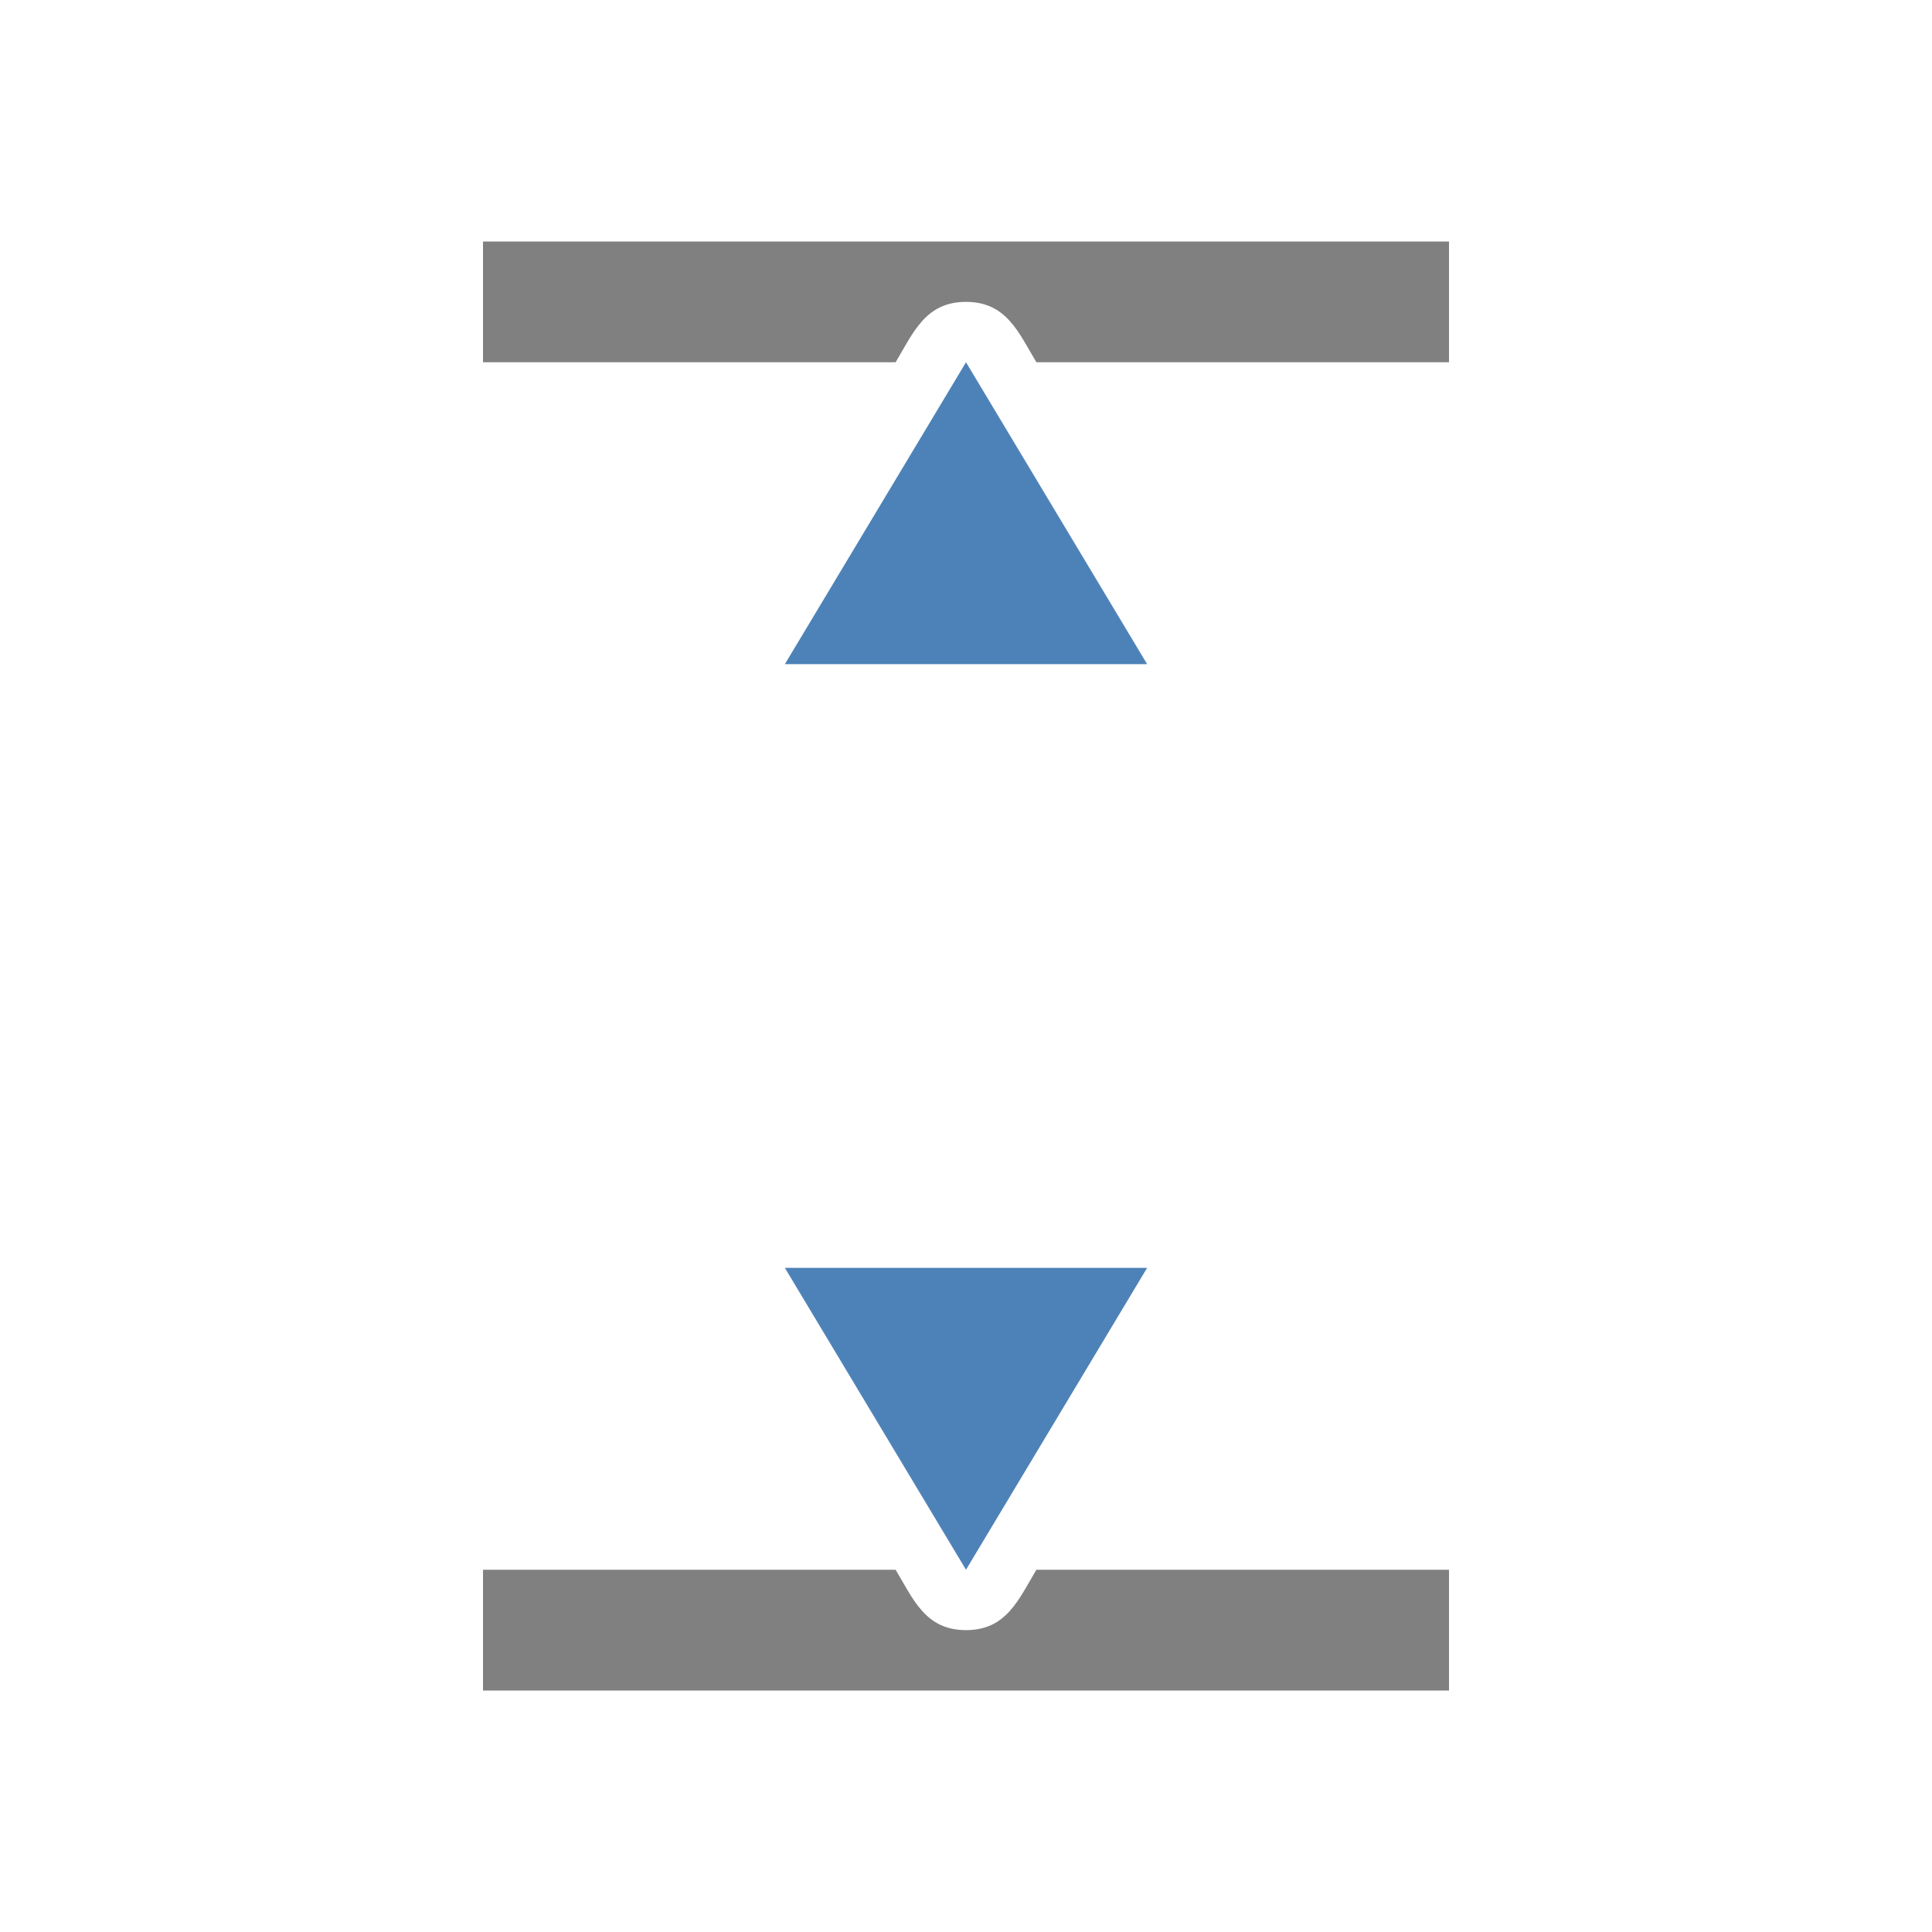 <svg xmlns="http://www.w3.org/2000/svg" width="1024" height="1024" shape-rendering="geometricPrecision" text-rendering="geometricPrecision" image-rendering="optimizeQuality" clip-rule="evenodd" viewBox="0 0 10240 10240"><title>fit_to_height icon</title><desc>fit_to_height icon from the IconExperience.com O-Collection. Copyright by INCORS GmbH (www.incors.com).</desc><path fill="gray" d="M2560 8320h2187c94 157 158 320 373 320s279-163 373-320h2187v640H2560v-640z"/><path fill="#4D82B8" d="M5120 8320l960-1600H4160zM5120 1920l960 1600H4160z"/><path fill="gray" d="M2560 1280h5120v640H5493c-94-157-158-320-373-320s-279 163-373 320H2560v-640z"/></svg>